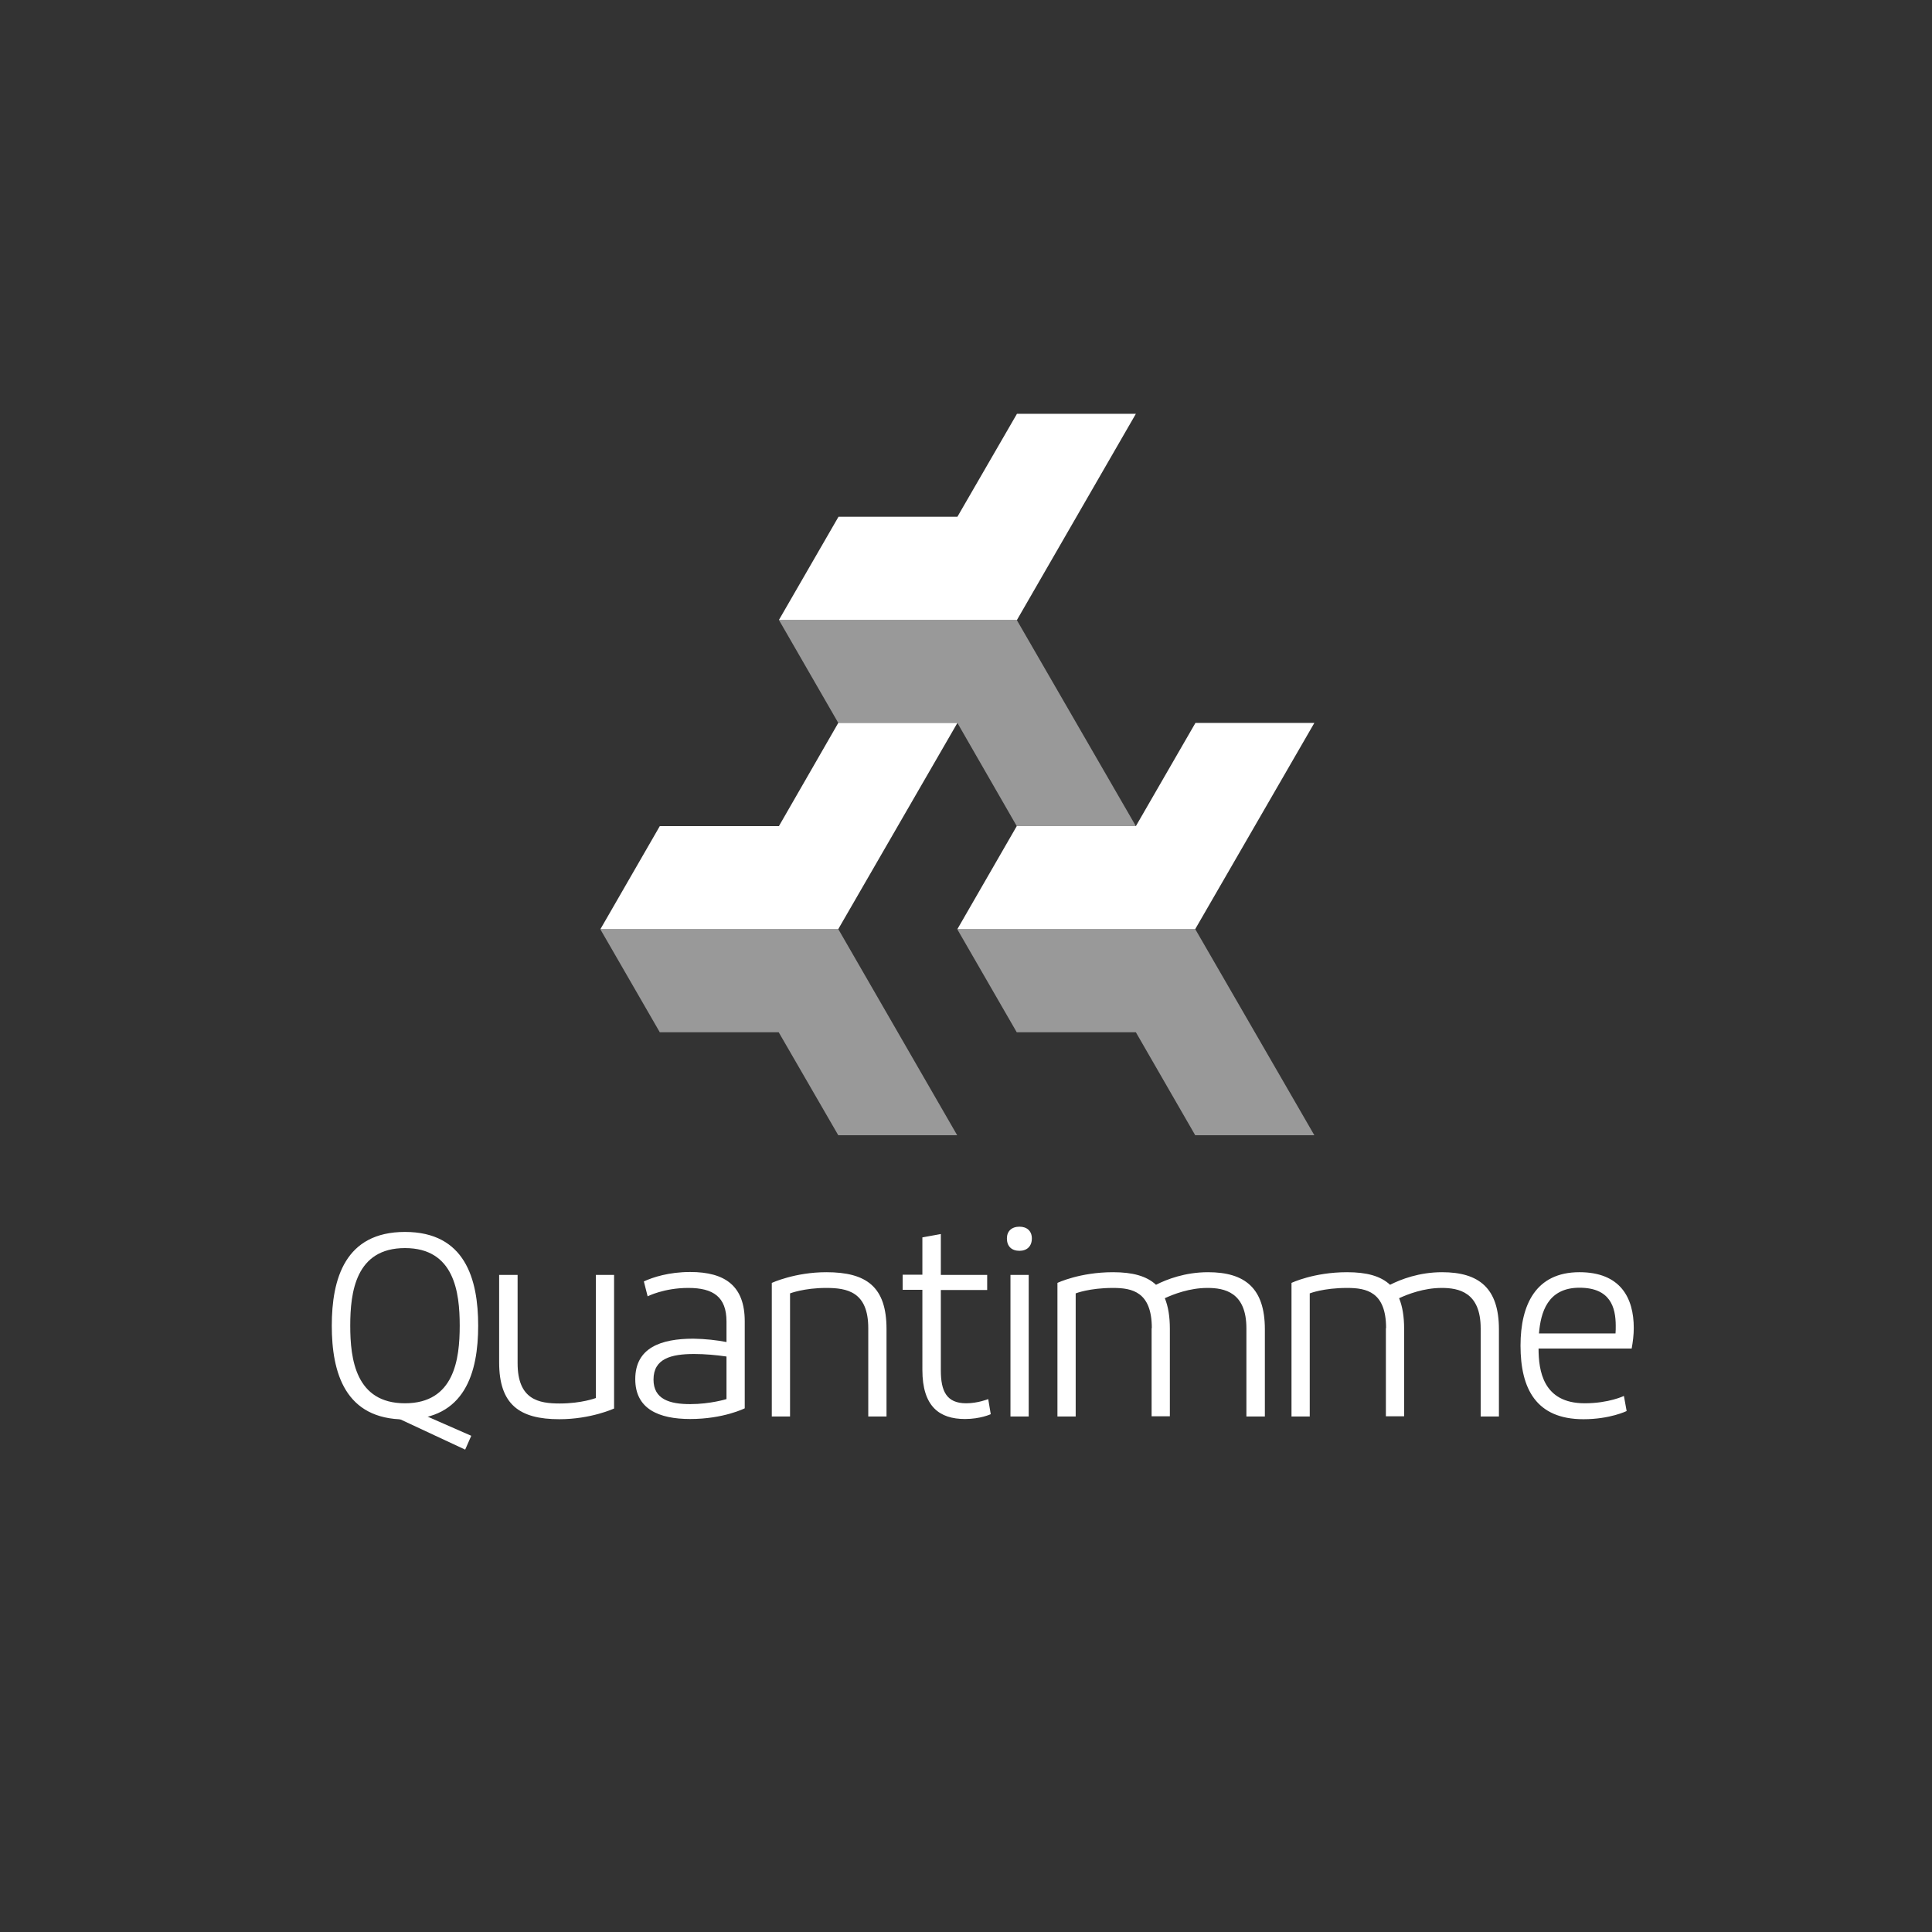 <svg xmlns="http://www.w3.org/2000/svg" xml:space="preserve" id="Calque_1" x="0" y="0" version="1.1" viewBox="0 0 92.12 92.12">
  <rect x="0" y="0" width="92.12" height="92.12" fill="#333333" stroke="none"/>
  <g fill="#FFFFFF">
    <path d="M22.8 63.21c0 2.23-.63 4.47-3.49 4.47-2.86 0-3.49-2.23-3.49-4.47 0-2.23.63-4.47 3.49-4.47 2.86 0 3.49 2.24 3.49 4.47zm-6.1 0c0 1.6.26 3.7 2.61 3.7 2.35 0 2.61-2.1 2.61-3.7s-.26-3.7-2.61-3.7c-2.35 0-2.61 2.1-2.61 3.7zM24.68 65c0 1.74 1.01 1.92 2.01 1.92 1.04 0 1.72-.26 1.72-.26v-5.87h.87v6.37s-1.1.51-2.61.51c-1.9 0-2.87-.7-2.87-2.71v-4.17h.88V65zM34.64 63.99v-.98c0-1.17-.63-1.6-1.82-1.6-1.16 0-1.94.4-1.94.4l-.18-.71c.43-.2 1.2-.45 2.21-.45 1.68 0 2.6.68 2.6 2.35v4.15s-1.01.51-2.6.51c-1.5 0-2.62-.48-2.62-1.9 0-1.49 1.21-1.93 2.77-1.93.59.01 1.11.07 1.58.16zm0 2.72v-2.03c-.48-.07-1.03-.12-1.54-.12-1.1 0-1.94.22-1.94 1.22 0 .94.77 1.17 1.75 1.17.96 0 1.73-.24 1.73-.24zM41.4 63.33c0-1.74-1.01-1.92-2.01-1.92-1.05 0-1.72.26-1.72.26v5.87h-.87v-6.37s1.1-.51 2.6-.51c1.92 0 2.87.7 2.87 2.71v4.17h-.87v-4.21zM44.86 61.51v3.83c0 .99.27 1.57 1.21 1.57.56 0 1.05-.2 1.05-.2l.12.72s-.49.23-1.23.23c-1.22 0-2.03-.6-2.03-2.34V61.5h-.94v-.72h.94V59l.88-.16v1.95h2.21v.72h-2.21zM49.2 59.05c0 .37-.23.59-.59.59-.38 0-.6-.22-.6-.59 0-.34.22-.56.6-.56.36 0 .59.21.59.56zm-.15 8.49h-.87v-6.75h.87v6.75zM54.92 63.33c0-1.73-.93-1.92-1.85-1.92-1.13 0-1.78.26-1.78.26v5.87h-.87v-6.37s1.06-.51 2.65-.51c.93 0 1.6.18 2.05.6.51-.26 1.39-.6 2.48-.6 1.77 0 2.71.77 2.71 2.72v4.16h-.88v-4.2c0-1.73-1.05-1.93-1.86-1.93-.85 0-1.62.3-2.03.49.16.39.24.87.24 1.46v4.17h-.87v-4.2zM66.09 63.33c0-1.73-.93-1.92-1.86-1.92-1.13 0-1.78.26-1.78.26v5.87h-.87v-6.37s1.06-.51 2.65-.51c.93 0 1.6.18 2.05.6.51-.26 1.39-.6 2.48-.6 1.77 0 2.71.77 2.71 2.72v4.16h-.87v-4.2c0-1.73-1.05-1.93-1.86-1.93-.85 0-1.62.3-2.03.49.16.39.24.87.24 1.46v4.17h-.87v-4.2zM73.36 64.29c0 1.06.21 2.62 2.2 2.62 1.15 0 1.87-.35 1.87-.35l.13.72s-.79.39-2.06.39c-2.26 0-3-1.46-3-3.51 0-1.95.73-3.5 2.81-3.5 1.96 0 2.59 1.23 2.59 2.66 0 .32-.04.65-.1.98h-4.44zm3.68-1.07c0-.89-.26-1.82-1.73-1.82-1.53 0-1.85 1.2-1.93 2.18h3.65c.01-.12.01-.24.01-.36z"/>
    <path d="m22.47 68.46-.29.66-3.3-1.54.26-.58 3.33 1.46z"/>
  </g>
  <g fill="#FFFFFF">
    <path d="m37.14 39.39 2.83-4.92h5.68l-5.68 9.83H28.63l2.83-4.91zM54.16 39.39 57 34.47h5.67l-5.68 9.83H45.65l2.83-4.91zM45.65 24.64l2.84-4.91h5.67l-5.67 9.83H37.14l2.84-4.92z"/>
    <path d="M54.16 49.22h-5.68l-2.84-4.92h11.35l5.68 9.83h-5.68zM37.13 49.22h-5.67l-2.84-4.92h11.35l5.67 9.83h-5.67zM45.65 34.47h-5.68l-2.83-4.91h11.34l5.68 9.83h-5.68z" opacity=".5"/>
  </g>
</svg>
